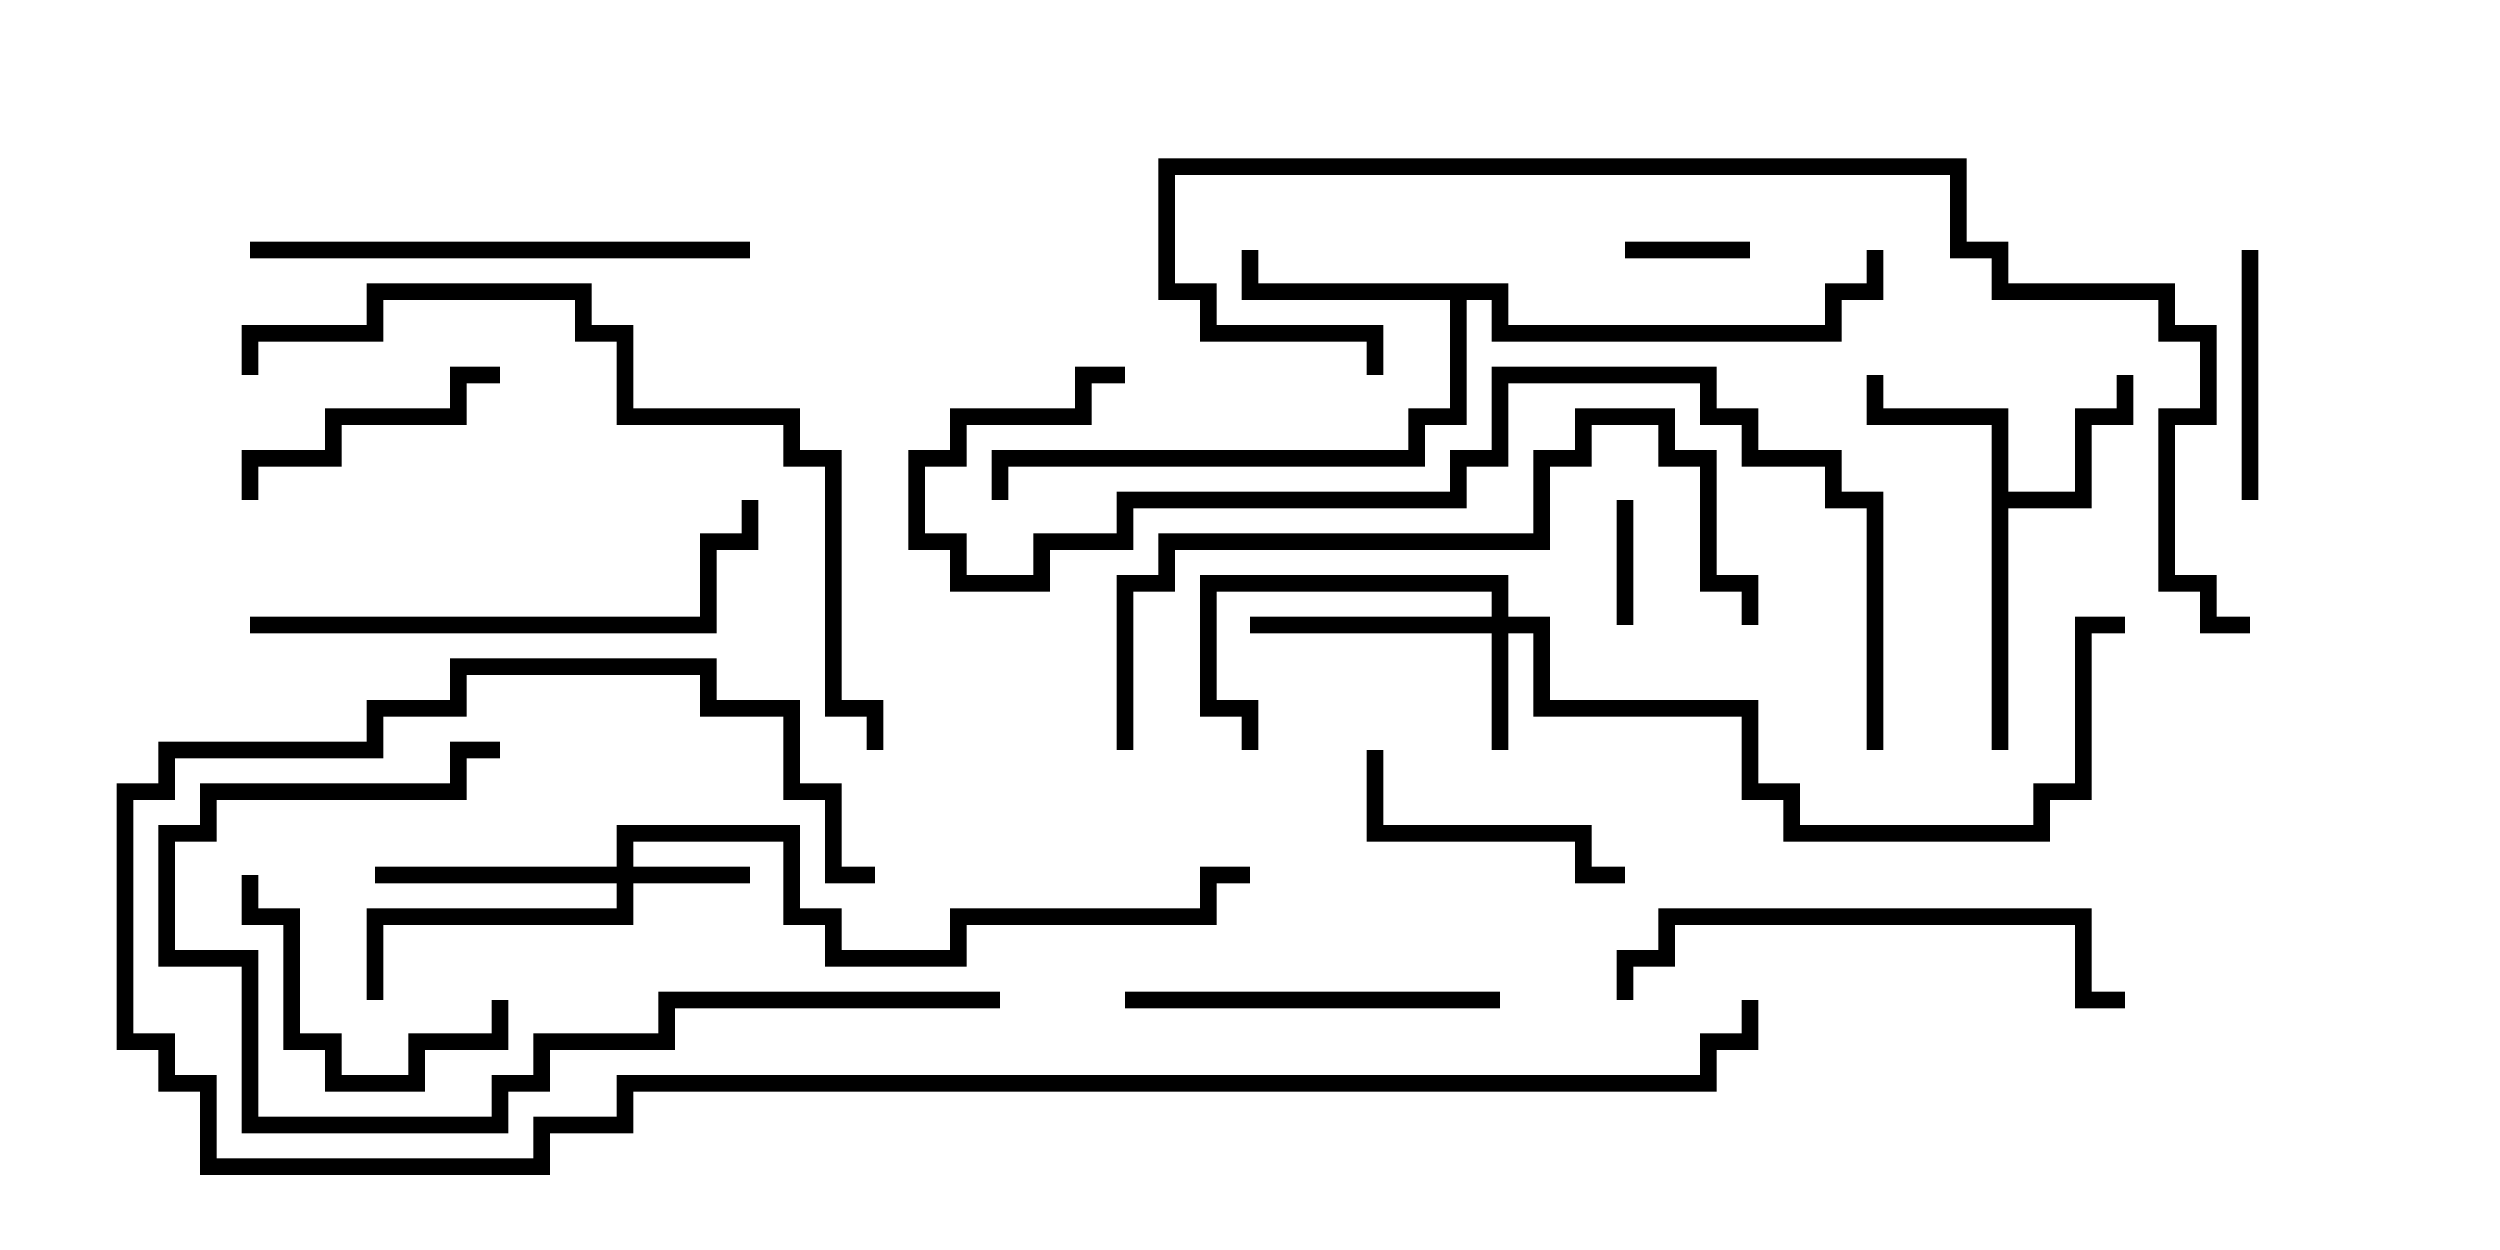 <svg version="1.1" width="30" height="15" xmlns="http://www.w3.org/2000/svg"><path d="M23.9,5.1L22.4,5.1L22.4,4.5L22.6,4.5L22.6,4.9L24.1,4.9L24.1,5.9L24.9,5.9L24.9,4.9L25.4,4.9L25.4,4.5L25.6,4.5L25.6,5.1L25.1,5.1L25.1,6.1L24.1,6.1L24.1,9L23.9,9z" stroke="none"/><path d="M18.1,3.4L18.1,3.9L21.9,3.9L21.9,3.4L22.4,3.4L22.4,3L22.6,3L22.6,3.6L22.1,3.6L22.1,4.1L17.9,4.1L17.9,3.6L17.6,3.6L17.6,5.1L17.1,5.1L17.1,5.6L12.1,5.6L12.1,6L11.9,6L11.9,5.4L16.9,5.4L16.9,4.9L17.4,4.9L17.4,3.6L14.9,3.6L14.9,3L15.1,3L15.1,3.4z" stroke="none"/><path d="M7.4,10.4L7.4,9.9L9.6,9.9L9.6,10.9L10.1,10.9L10.1,11.4L11.4,11.4L11.4,10.9L14.4,10.9L14.4,10.4L15,10.4L15,10.6L14.6,10.6L14.6,11.1L11.6,11.1L11.6,11.6L9.9,11.6L9.9,11.1L9.4,11.1L9.4,10.1L7.6,10.1L7.6,10.4L9,10.4L9,10.6L7.6,10.6L7.6,11.1L4.6,11.1L4.6,12L4.4,12L4.4,10.9L7.4,10.9L7.4,10.6L4.5,10.6L4.5,10.4z" stroke="none"/><path d="M17.9,7.4L17.9,7.1L14.6,7.1L14.6,8.4L15.1,8.4L15.1,9L14.9,9L14.9,8.6L14.4,8.6L14.4,6.9L18.1,6.9L18.1,7.4L18.6,7.4L18.6,8.4L21.1,8.4L21.1,9.4L21.6,9.4L21.6,9.9L24.4,9.9L24.4,9.4L24.9,9.4L24.9,7.4L25.5,7.4L25.5,7.6L25.1,7.6L25.1,9.6L24.6,9.6L24.6,10.1L21.4,10.1L21.4,9.6L20.9,9.6L20.9,8.6L18.4,8.6L18.4,7.6L18.1,7.6L18.1,9L17.9,9L17.9,7.6L15,7.6L15,7.4z" stroke="none"/><path d="M19.5,3.1L19.5,2.9L21,2.9L21,3.1z" stroke="none"/><path d="M19.4,6L19.6,6L19.6,7.5L19.4,7.5z" stroke="none"/><path d="M27.1,6L26.9,6L26.9,3L27.1,3z" stroke="none"/><path d="M19.5,10.4L19.5,10.6L18.9,10.6L18.9,10.1L16.4,10.1L16.4,9L16.6,9L16.6,9.9L19.1,9.9L19.1,10.4z" stroke="none"/><path d="M5.9,12L6.1,12L6.1,12.6L5.1,12.6L5.1,13.1L3.9,13.1L3.9,12.6L3.4,12.6L3.4,11.1L2.9,11.1L2.9,10.5L3.1,10.5L3.1,10.9L3.6,10.9L3.6,12.4L4.1,12.4L4.1,12.9L4.9,12.9L4.9,12.4L5.9,12.4z" stroke="none"/><path d="M6,4.4L6,4.6L5.6,4.6L5.6,5.1L4.1,5.1L4.1,5.6L3.1,5.6L3.1,6L2.9,6L2.9,5.4L3.9,5.4L3.9,4.9L5.4,4.9L5.4,4.4z" stroke="none"/><path d="M18,11.9L18,12.1L13.5,12.1L13.5,11.9z" stroke="none"/><path d="M9,2.9L9,3.1L3,3.1L3,2.9z" stroke="none"/><path d="M19.6,12L19.4,12L19.4,11.4L19.9,11.4L19.9,10.9L25.1,10.9L25.1,11.9L25.5,11.9L25.5,12.1L24.9,12.1L24.9,11.1L20.1,11.1L20.1,11.6L19.6,11.6z" stroke="none"/><path d="M3,7.6L3,7.4L8.4,7.4L8.4,6.4L8.9,6.4L8.9,6L9.1,6L9.1,6.6L8.6,6.6L8.6,7.6z" stroke="none"/><path d="M12,11.9L12,12.1L8.1,12.1L8.1,12.6L6.6,12.6L6.6,13.1L6.1,13.1L6.1,13.6L2.9,13.6L2.9,11.6L1.9,11.6L1.9,9.9L2.4,9.9L2.4,9.4L5.4,9.4L5.4,8.9L6,8.9L6,9.1L5.6,9.1L5.6,9.6L2.6,9.6L2.6,10.1L2.1,10.1L2.1,11.4L3.1,11.4L3.1,13.4L5.9,13.4L5.9,12.9L6.4,12.9L6.4,12.4L7.9,12.4L7.9,11.9z" stroke="none"/><path d="M13.6,9L13.4,9L13.4,6.9L13.9,6.9L13.9,6.4L18.4,6.4L18.4,5.4L18.9,5.4L18.9,4.9L20.1,4.9L20.1,5.4L20.6,5.4L20.6,6.9L21.1,6.9L21.1,7.5L20.9,7.5L20.9,7.1L20.4,7.1L20.4,5.6L19.9,5.6L19.9,5.1L19.1,5.1L19.1,5.6L18.6,5.6L18.6,6.6L14.1,6.6L14.1,7.1L13.6,7.1z" stroke="none"/><path d="M3.1,4.5L2.9,4.5L2.9,3.9L4.4,3.9L4.4,3.4L7.1,3.4L7.1,3.9L7.6,3.9L7.6,4.9L9.6,4.9L9.6,5.4L10.1,5.4L10.1,8.4L10.6,8.4L10.6,9L10.4,9L10.4,8.6L9.9,8.6L9.9,5.6L9.4,5.6L9.4,5.1L7.4,5.1L7.4,4.1L6.9,4.1L6.9,3.6L4.6,3.6L4.6,4.1L3.1,4.1z" stroke="none"/><path d="M22.6,9L22.4,9L22.4,6.1L21.9,6.1L21.9,5.6L20.9,5.6L20.9,5.1L20.4,5.1L20.4,4.6L18.1,4.6L18.1,5.6L17.6,5.6L17.6,6.1L13.6,6.1L13.6,6.6L12.6,6.6L12.6,7.1L11.4,7.1L11.4,6.6L10.9,6.6L10.9,5.4L11.4,5.4L11.4,4.9L12.9,4.9L12.9,4.4L13.5,4.4L13.5,4.6L13.1,4.6L13.1,5.1L11.6,5.1L11.6,5.6L11.1,5.6L11.1,6.4L11.6,6.4L11.6,6.9L12.4,6.9L12.4,6.4L13.4,6.4L13.4,5.9L17.4,5.9L17.4,5.4L17.9,5.4L17.9,4.4L20.6,4.4L20.6,4.9L21.1,4.9L21.1,5.4L22.1,5.4L22.1,5.9L22.6,5.9z" stroke="none"/><path d="M20.9,12L21.1,12L21.1,12.6L20.6,12.6L20.6,13.1L7.6,13.1L7.6,13.6L6.6,13.6L6.6,14.1L2.4,14.1L2.4,13.1L1.9,13.1L1.9,12.6L1.4,12.6L1.4,9.4L1.9,9.4L1.9,8.9L4.4,8.9L4.4,8.4L5.4,8.4L5.4,7.9L8.6,7.9L8.6,8.4L9.6,8.4L9.6,9.4L10.1,9.4L10.1,10.4L10.5,10.4L10.5,10.6L9.9,10.6L9.9,9.6L9.4,9.6L9.4,8.6L8.4,8.6L8.4,8.1L5.6,8.1L5.6,8.6L4.6,8.6L4.6,9.1L2.1,9.1L2.1,9.6L1.6,9.6L1.6,12.4L2.1,12.4L2.1,12.9L2.6,12.9L2.6,13.9L6.4,13.9L6.4,13.4L7.4,13.4L7.4,12.9L20.4,12.9L20.4,12.4L20.9,12.4z" stroke="none"/><path d="M27,7.4L27,7.6L26.4,7.6L26.4,7.1L25.9,7.1L25.9,4.9L26.4,4.9L26.4,4.1L25.9,4.1L25.9,3.6L23.9,3.6L23.9,3.1L23.4,3.1L23.4,2.1L14.1,2.1L14.1,3.4L14.6,3.4L14.6,3.9L16.6,3.9L16.6,4.5L16.4,4.5L16.4,4.1L14.4,4.1L14.4,3.6L13.9,3.6L13.9,1.9L23.6,1.9L23.6,2.9L24.1,2.9L24.1,3.4L26.1,3.4L26.1,3.9L26.6,3.9L26.6,5.1L26.1,5.1L26.1,6.9L26.6,6.9L26.6,7.4z" stroke="none"/></svg>
